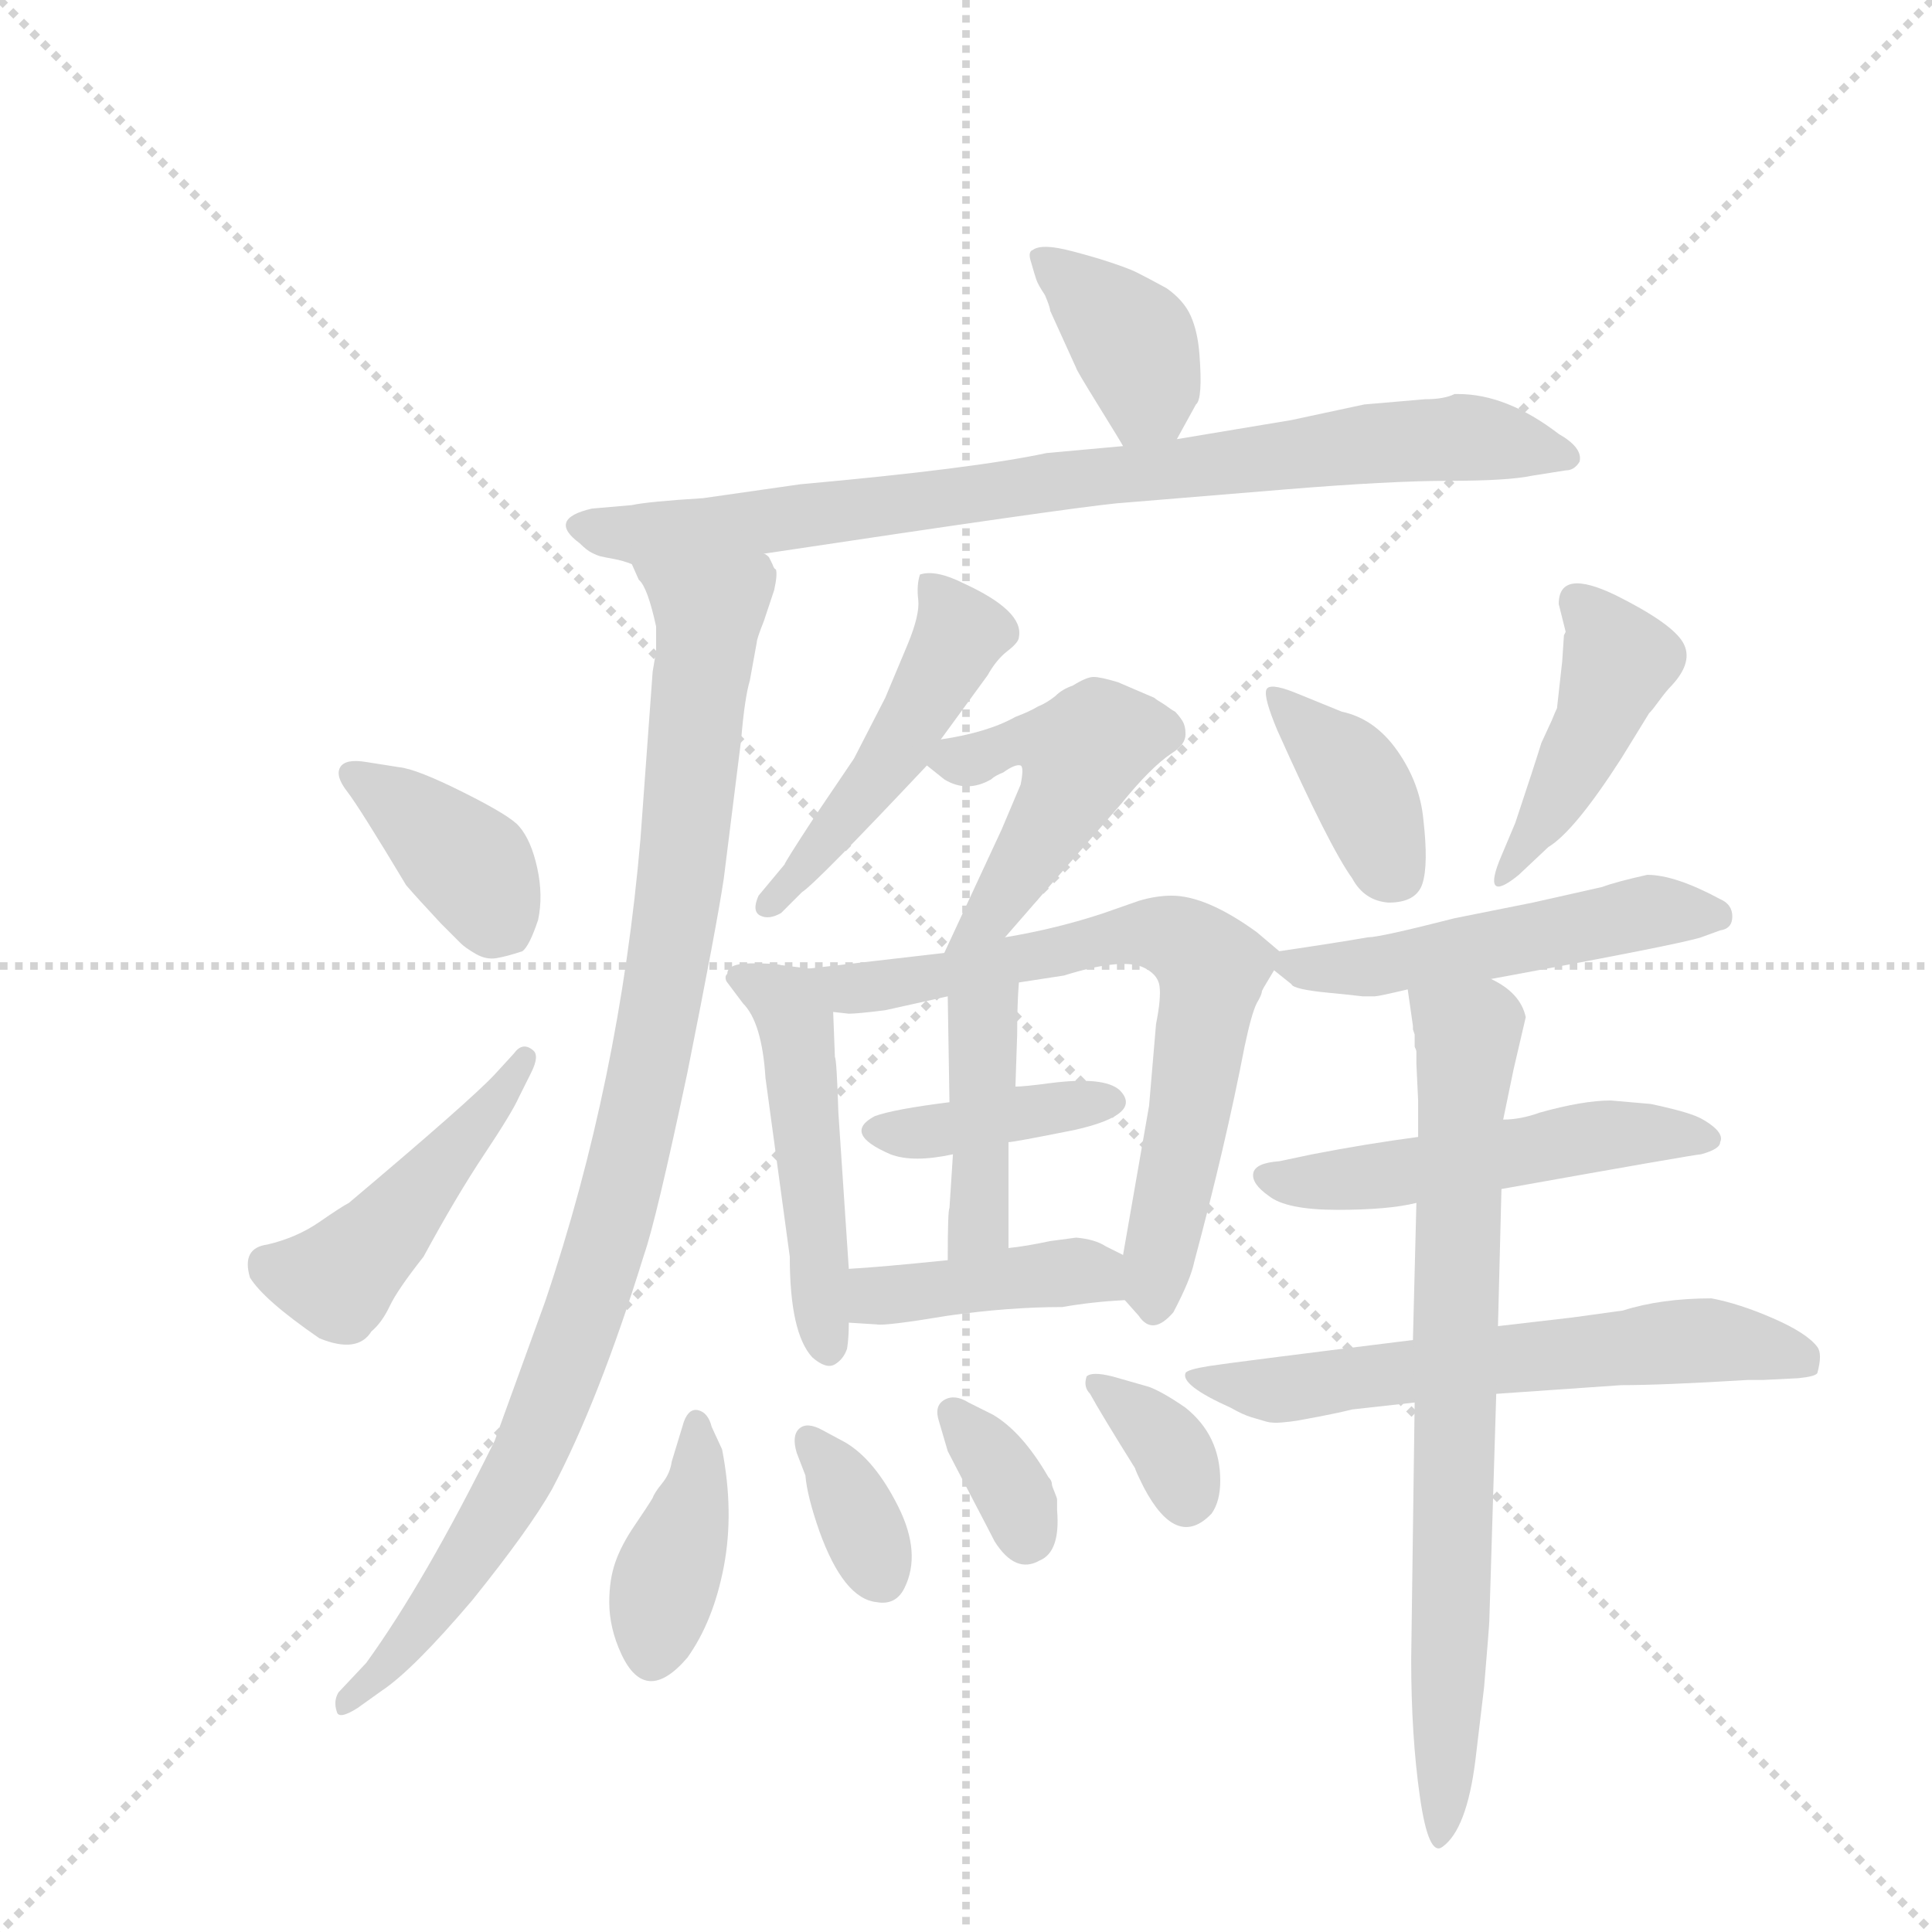 <svg version="1.1" viewBox="0 0 1024 1024" xmlns="http://www.w3.org/2000/svg">
  <g stroke="lightgray" stroke-dasharray="1,1" stroke-width="1" transform="scale(4, 4)">
    <line x1="0" y1="0" x2="256" y2="256"></line>
    <line x1="256" y1="0" x2="0" y2="256"></line>
    <line x1="128" y1="0" x2="128" y2="256"></line>
    <line x1="0" y1="128" x2="256" y2="128"></line>
  </g>
  <g transform="scale(0.92, -0.92) translate(60, -900)">
    <style type="text/css">
      
        @keyframes keyframes0 {
          from {
            stroke: blue;
            stroke-dashoffset: 379;
            stroke-width: 128;
          }
          55% {
            animation-timing-function: step-end;
            stroke: blue;
            stroke-dashoffset: 0;
            stroke-width: 128;
          }
          to {
            stroke: black;
            stroke-width: 1024;
          }
        }
        #make-me-a-hanzi-animation-0 {
          animation: keyframes0 0.558s both;
          animation-delay: 0s;
          animation-timing-function: linear;
        }
      
        @keyframes keyframes1 {
          from {
            stroke: blue;
            stroke-dashoffset: 827;
            stroke-width: 128;
          }
          73% {
            animation-timing-function: step-end;
            stroke: blue;
            stroke-dashoffset: 0;
            stroke-width: 128;
          }
          to {
            stroke: black;
            stroke-width: 1024;
          }
        }
        #make-me-a-hanzi-animation-1 {
          animation: keyframes1 0.923s both;
          animation-delay: 0.558s;
          animation-timing-function: linear;
        }
      
        @keyframes keyframes2 {
          from {
            stroke: blue;
            stroke-dashoffset: 978;
            stroke-width: 128;
          }
          76% {
            animation-timing-function: step-end;
            stroke: blue;
            stroke-dashoffset: 0;
            stroke-width: 128;
          }
          to {
            stroke: black;
            stroke-width: 1024;
          }
        }
        #make-me-a-hanzi-animation-2 {
          animation: keyframes2 1.046s both;
          animation-delay: 1.481s;
          animation-timing-function: linear;
        }
      
        @keyframes keyframes3 {
          from {
            stroke: blue;
            stroke-dashoffset: 381;
            stroke-width: 128;
          }
          55% {
            animation-timing-function: step-end;
            stroke: blue;
            stroke-dashoffset: 0;
            stroke-width: 128;
          }
          to {
            stroke: black;
            stroke-width: 1024;
          }
        }
        #make-me-a-hanzi-animation-3 {
          animation: keyframes3 0.56s both;
          animation-delay: 2.527s;
          animation-timing-function: linear;
        }
      
        @keyframes keyframes4 {
          from {
            stroke: blue;
            stroke-dashoffset: 463;
            stroke-width: 128;
          }
          60% {
            animation-timing-function: step-end;
            stroke: blue;
            stroke-dashoffset: 0;
            stroke-width: 128;
          }
          to {
            stroke: black;
            stroke-width: 1024;
          }
        }
        #make-me-a-hanzi-animation-4 {
          animation: keyframes4 0.627s both;
          animation-delay: 3.087s;
          animation-timing-function: linear;
        }
      
        @keyframes keyframes5 {
          from {
            stroke: blue;
            stroke-dashoffset: 480;
            stroke-width: 128;
          }
          61% {
            animation-timing-function: step-end;
            stroke: blue;
            stroke-dashoffset: 0;
            stroke-width: 128;
          }
          to {
            stroke: black;
            stroke-width: 1024;
          }
        }
        #make-me-a-hanzi-animation-5 {
          animation: keyframes5 0.641s both;
          animation-delay: 3.714s;
          animation-timing-function: linear;
        }
      
        @keyframes keyframes6 {
          from {
            stroke: blue;
            stroke-dashoffset: 475;
            stroke-width: 128;
          }
          61% {
            animation-timing-function: step-end;
            stroke: blue;
            stroke-dashoffset: 0;
            stroke-width: 128;
          }
          to {
            stroke: black;
            stroke-width: 1024;
          }
        }
        #make-me-a-hanzi-animation-6 {
          animation: keyframes6 0.637s both;
          animation-delay: 4.355s;
          animation-timing-function: linear;
        }
      
        @keyframes keyframes7 {
          from {
            stroke: blue;
            stroke-dashoffset: 490;
            stroke-width: 128;
          }
          61% {
            animation-timing-function: step-end;
            stroke: blue;
            stroke-dashoffset: 0;
            stroke-width: 128;
          }
          to {
            stroke: black;
            stroke-width: 1024;
          }
        }
        #make-me-a-hanzi-animation-7 {
          animation: keyframes7 0.649s both;
          animation-delay: 4.991s;
          animation-timing-function: linear;
        }
      
        @keyframes keyframes8 {
          from {
            stroke: blue;
            stroke-dashoffset: 688;
            stroke-width: 128;
          }
          69% {
            animation-timing-function: step-end;
            stroke: blue;
            stroke-dashoffset: 0;
            stroke-width: 128;
          }
          to {
            stroke: black;
            stroke-width: 1024;
          }
        }
        #make-me-a-hanzi-animation-8 {
          animation: keyframes8 0.81s both;
          animation-delay: 5.64s;
          animation-timing-function: linear;
        }
      
        @keyframes keyframes9 {
          from {
            stroke: blue;
            stroke-dashoffset: 387;
            stroke-width: 128;
          }
          56% {
            animation-timing-function: step-end;
            stroke: blue;
            stroke-dashoffset: 0;
            stroke-width: 128;
          }
          to {
            stroke: black;
            stroke-width: 1024;
          }
        }
        #make-me-a-hanzi-animation-9 {
          animation: keyframes9 0.565s both;
          animation-delay: 6.45s;
          animation-timing-function: linear;
        }
      
        @keyframes keyframes10 {
          from {
            stroke: blue;
            stroke-dashoffset: 411;
            stroke-width: 128;
          }
          57% {
            animation-timing-function: step-end;
            stroke: blue;
            stroke-dashoffset: 0;
            stroke-width: 128;
          }
          to {
            stroke: black;
            stroke-width: 1024;
          }
        }
        #make-me-a-hanzi-animation-10 {
          animation: keyframes10 0.584s both;
          animation-delay: 7.015s;
          animation-timing-function: linear;
        }
      
        @keyframes keyframes11 {
          from {
            stroke: blue;
            stroke-dashoffset: 409;
            stroke-width: 128;
          }
          57% {
            animation-timing-function: step-end;
            stroke: blue;
            stroke-dashoffset: 0;
            stroke-width: 128;
          }
          to {
            stroke: black;
            stroke-width: 1024;
          }
        }
        #make-me-a-hanzi-animation-11 {
          animation: keyframes11 0.583s both;
          animation-delay: 7.599s;
          animation-timing-function: linear;
        }
      
        @keyframes keyframes12 {
          from {
            stroke: blue;
            stroke-dashoffset: 388;
            stroke-width: 128;
          }
          56% {
            animation-timing-function: step-end;
            stroke: blue;
            stroke-dashoffset: 0;
            stroke-width: 128;
          }
          to {
            stroke: black;
            stroke-width: 1024;
          }
        }
        #make-me-a-hanzi-animation-12 {
          animation: keyframes12 0.566s both;
          animation-delay: 8.182s;
          animation-timing-function: linear;
        }
      
        @keyframes keyframes13 {
          from {
            stroke: blue;
            stroke-dashoffset: 346;
            stroke-width: 128;
          }
          53% {
            animation-timing-function: step-end;
            stroke: blue;
            stroke-dashoffset: 0;
            stroke-width: 128;
          }
          to {
            stroke: black;
            stroke-width: 1024;
          }
        }
        #make-me-a-hanzi-animation-13 {
          animation: keyframes13 0.532s both;
          animation-delay: 8.748s;
          animation-timing-function: linear;
        }
      
        @keyframes keyframes14 {
          from {
            stroke: blue;
            stroke-dashoffset: 336;
            stroke-width: 128;
          }
          52% {
            animation-timing-function: step-end;
            stroke: blue;
            stroke-dashoffset: 0;
            stroke-width: 128;
          }
          to {
            stroke: black;
            stroke-width: 1024;
          }
        }
        #make-me-a-hanzi-animation-14 {
          animation: keyframes14 0.523s both;
          animation-delay: 9.28s;
          animation-timing-function: linear;
        }
      
        @keyframes keyframes15 {
          from {
            stroke: blue;
            stroke-dashoffset: 341;
            stroke-width: 128;
          }
          53% {
            animation-timing-function: step-end;
            stroke: blue;
            stroke-dashoffset: 0;
            stroke-width: 128;
          }
          to {
            stroke: black;
            stroke-width: 1024;
          }
        }
        #make-me-a-hanzi-animation-15 {
          animation: keyframes15 0.528s both;
          animation-delay: 9.803s;
          animation-timing-function: linear;
        }
      
        @keyframes keyframes16 {
          from {
            stroke: blue;
            stroke-dashoffset: 381;
            stroke-width: 128;
          }
          55% {
            animation-timing-function: step-end;
            stroke: blue;
            stroke-dashoffset: 0;
            stroke-width: 128;
          }
          to {
            stroke: black;
            stroke-width: 1024;
          }
        }
        #make-me-a-hanzi-animation-16 {
          animation: keyframes16 0.56s both;
          animation-delay: 10.331s;
          animation-timing-function: linear;
        }
      
        @keyframes keyframes17 {
          from {
            stroke: blue;
            stroke-dashoffset: 440;
            stroke-width: 128;
          }
          59% {
            animation-timing-function: step-end;
            stroke: blue;
            stroke-dashoffset: 0;
            stroke-width: 128;
          }
          to {
            stroke: black;
            stroke-width: 1024;
          }
        }
        #make-me-a-hanzi-animation-17 {
          animation: keyframes17 0.608s both;
          animation-delay: 10.891s;
          animation-timing-function: linear;
        }
      
        @keyframes keyframes18 {
          from {
            stroke: blue;
            stroke-dashoffset: 503;
            stroke-width: 128;
          }
          62% {
            animation-timing-function: step-end;
            stroke: blue;
            stroke-dashoffset: 0;
            stroke-width: 128;
          }
          to {
            stroke: black;
            stroke-width: 1024;
          }
        }
        #make-me-a-hanzi-animation-18 {
          animation: keyframes18 0.659s both;
          animation-delay: 11.499s;
          animation-timing-function: linear;
        }
      
        @keyframes keyframes19 {
          from {
            stroke: blue;
            stroke-dashoffset: 509;
            stroke-width: 128;
          }
          62% {
            animation-timing-function: step-end;
            stroke: blue;
            stroke-dashoffset: 0;
            stroke-width: 128;
          }
          to {
            stroke: black;
            stroke-width: 1024;
          }
        }
        #make-me-a-hanzi-animation-19 {
          animation: keyframes19 0.664s both;
          animation-delay: 12.158s;
          animation-timing-function: linear;
        }
      
        @keyframes keyframes20 {
          from {
            stroke: blue;
            stroke-dashoffset: 609;
            stroke-width: 128;
          }
          66% {
            animation-timing-function: step-end;
            stroke: blue;
            stroke-dashoffset: 0;
            stroke-width: 128;
          }
          to {
            stroke: black;
            stroke-width: 1024;
          }
        }
        #make-me-a-hanzi-animation-20 {
          animation: keyframes20 0.746s both;
          animation-delay: 12.822s;
          animation-timing-function: linear;
        }
      
        @keyframes keyframes21 {
          from {
            stroke: blue;
            stroke-dashoffset: 751;
            stroke-width: 128;
          }
          71% {
            animation-timing-function: step-end;
            stroke: blue;
            stroke-dashoffset: 0;
            stroke-width: 128;
          }
          to {
            stroke: black;
            stroke-width: 1024;
          }
        }
        #make-me-a-hanzi-animation-21 {
          animation: keyframes21 0.861s both;
          animation-delay: 13.568s;
          animation-timing-function: linear;
        }
      
    </style>
    
      <path d="M 618 647 L 629 667 Q 633 670 631 696 Q 630 709 626 718 Q 622 727 612 734 Q 601 740 595 743 Q 589 746 573 751 Q 556 756 550 757 Q 539 759 535 756 Q 532 755 534 749 Q 536 742 537 739 Q 538 736 542 730 Q 545 723 545 721 L 560 688 Q 560 687 573 666 Q 586 645 587 643 C 602 618 604 621 618 647 Z" fill="lightgray"></path>
    
      <path d="M 380 581 Q 553 607 583 610 L 680 618 Q 741 623 775 623 Q 809 623 823 626 L 842 629 Q 847 629 850 634 Q 852 642 838 650 Q 808 673 780 673 L 778 673 Q 772 670 761 670 L 726 667 L 684 658 L 618 647 L 587 643 L 543 639 Q 501 630 401 621 L 345 613 Q 313 611 304 609 L 281 607 Q 255 601 274 587 Q 278 583 281 581.5 Q 284 580 286 579.5 Q 288 579 293.5 578 Q 299 577 304 575 L 380 581 Z" fill="lightgray"></path>
    
      <path d="M 304 575 L 308 566 Q 313 562 318 539 L 318 525 L 316 513 L 309 417 Q 297 277 254 150 L 225 70 Q 185 -11 151 -58 L 135 -75 Q 132 -80 134 -86 Q 135 -91 146 -84 L 160 -74 Q 178 -62 212 -22 Q 245 19 258 42 Q 285 93 311 177 Q 318 197 336 282 Q 353 367 357 394 L 367 474 Q 369 498 372 508 L 376 530 Q 376 532 380 542 Q 383 551 386 560 Q 388 569 387 572 Q 386 572 385 575 Q 384 577 383 579 Q 381 581 380 581 C 372 610 291 602 304 575 Z" fill="lightgray"></path>
    
      <path d="M 174 390 Q 180 383 194 368 Q 203 359 205.5 356.5 Q 208 354 214 350.5 Q 220 347 226 348 Q 232 349 241 352 Q 245 355 250 370 Q 253 384 249.5 400 Q 246 416 239 424 Q 234 430 207 443.5 Q 180 457 170 458 L 151 461 Q 139 463 136 458 Q 133 453 140 444 Q 147 435 174 390 Z" fill="lightgray"></path>
    
      <path d="M 246 282 Q 251 292 247 295 Q 241 300 236 293 L 225 281 Q 211 266 141 207 Q 137 205 124 196 Q 111 187 94 183 Q 79 181 84 164 Q 92 151 124 129 Q 146 120 154 133 Q 160 138 164.5 147.5 Q 169 157 184 176 Q 203 211 219 235 Q 235 259 239 268 L 246 282 Z" fill="lightgray"></path>
    
      <path d="M 482 474 L 509 511 Q 514 520 520.5 525 Q 527 530 527 533 Q 530 548 495 564 Q 479 572 470 569 Q 468 563 469 554.5 Q 470 546 463 529 L 450 498 L 432 463 L 409 429 Q 392 403 392 402 L 377 384 Q 373 375 378 372.5 Q 383 370 390 374 L 402 386 Q 410 391 474 459 L 482 474 Z" fill="lightgray"></path>
    
      <path d="M 519 360 L 586 437 Q 603 458 615 466 Q 623 471 623 477 Q 623 482 621 485 Q 619 488 617 490 Q 615 491 611 494 Q 606 497 605 498 L 584 507 Q 574 510 570 510 Q 566 510 558 505 Q 552 503 548 499 Q 543 495 538 493 Q 533 490 525 487 Q 509 478 482 474 C 460 470 460 470 474 459 L 484 451 Q 497 443 511 451 Q 513 453 518 455 Q 525 460 528 459 Q 530 458 528 448 L 517 422 L 484 351 C 471 324 499 337 519 360 Z" fill="lightgray"></path>
    
      <path d="M 406 342 L 390 344 Q 387 345 373 345 Q 359 345 359 339 Q 358 338 358 337 Q 358 335 359 334 L 368 322 Q 379 311 381 279 L 395 176 Q 395 132 408 118 Q 416 111 421 114 Q 426 117 428 123 Q 429 129 429 138 L 429 169 L 423 259 Q 422 290 421 291 L 420 317 C 419 340 419 340 406 342 Z" fill="lightgray"></path>
    
      <path d="M 677 352 L 664 363 Q 635 384 615 384 Q 606 384 596 381 L 576 374 Q 549 365 519 360 L 484 351 L 406 342 C 376 339 390 319 420 317 L 429 316 Q 434 316 450 318 L 486 326 L 527 334 L 553 338 Q 585 348 598 343 Q 607 339 608 332 Q 609 325 606 310 L 602 263 L 587 177 C 583 156 583 156 588 151 L 596 142 Q 604 130 616 144 Q 626 163 628 173 Q 646 240 657 297 Q 661 316 664 322 Q 667 327 667 329 L 668 331 L 674 341 C 679 350 679 350 677 352 Z" fill="lightgray"></path>
    
      <path d="M 487 265 Q 455 261 444 257 Q 425 247 453 235 Q 466 230 489 235 L 521 242 Q 524 242 559 249 Q 599 258 585 272 Q 576 280 545 276 Q 530 274 525 274 L 487 265 Z" fill="lightgray"></path>
    
      <path d="M 486 326 L 487 265 L 489 235 L 487 204 Q 486 203 486 174 C 486 144 521 151 521 181 L 521 242 L 525 274 L 526 304 Q 526 322 527 334 C 529 364 486 356 486 326 Z" fill="lightgray"></path>
    
      <path d="M 429 138 L 445 137 Q 450 136 486 142 Q 521 147 552 147 Q 569 150 588 151 C 618 153 614 164 587 177 L 577 182 Q 571 186 560 187 L 545 185 Q 531 182 521 181 L 486 174 Q 447 170 429 169 C 399 167 399 140 429 138 Z" fill="lightgray"></path>
    
      <path d="M 336 -55 Q 351 -34 357 -2.5 Q 363 29 356 65 L 350 78 Q 348 86 342.5 87.5 Q 337 89 334 81 L 327 58 Q 326 51 321.5 45.5 Q 317 40 316 37 Q 313 32 305.5 21 Q 298 10 294.5 0 Q 291 -10 291 -23 Q 291 -38 298 -53 Q 312 -83 336 -55 Z" fill="lightgray"></path>
    
      <path d="M 414 76 Q 405 81 400.5 77 Q 396 73 399 63 L 404 50 Q 405 38 412 18 Q 426 -21 445 -23 Q 456 -25 461 -15 Q 471 5 457.5 32 Q 444 59 427 69 L 414 76 Z" fill="lightgray"></path>
    
      <path d="M 546 45 Q 546 47 544 49 Q 529 75 512 85 L 498 92 Q 490 97 484 93.5 Q 478 90 481 81 L 486 64 Q 488 60 499.5 38 Q 511 16 513 12 Q 525 -7 539 1 Q 551 6 549 30 L 549 36 Q 549 37 547.5 40.5 Q 546 44 546 45 Z" fill="lightgray"></path>
    
      <path d="M 581 107 Q 569 110 566 107 Q 564 101 568 97 Q 574 86 594 54 Q 594 53 599 43 Q 618 7 638 28 Q 643 35 643 47 Q 643 73 623 89 Q 610 98 602 101 L 581 107 Z" fill="lightgray"></path>
    
      <path d="M 719 394 Q 726 381 740 380 Q 756 380 759.5 391 Q 763 402 760 428 Q 758 449 745 467.5 Q 732 486 713 490 L 686 501 Q 671 507 669.5 502.5 Q 668 498 676 479 Q 706 412 719 394 Z" fill="lightgray"></path>
    
      <path d="M 840 519 L 837 492 Q 836 490 834 485 L 828 472 Q 824 459 813 426 L 805 407 Q 799 393 801.5 390 Q 804 387 815 396 L 832 412 Q 847 421 874 463 L 890 489 Q 892 491 896 496.5 Q 900 502 903 505 Q 916 519 909.5 530 Q 903 541 871 557 Q 838 573 838 552 L 842 536 L 841 534 L 840 519 Z" fill="lightgray"></path>
    
      <path d="M 716 327 L 725 326 L 732 326 Q 734 326 751 330 L 799 336 Q 908 356 920 360 L 931 364 Q 938 365 938 372 Q 938 379 931 382 Q 905 396 889 396 Q 871 392 863 389 L 823 380 L 778 371 Q 735 360 728 360 Q 711 357 677 352 C 663 350 663 350 674 341 L 684 333 Q 685 330 706 328 L 716 327 Z" fill="lightgray"></path>
    
      <path d="M 757 245 Q 727 241 696 235 L 677 231 Q 663 230 662 224 Q 661 218 671 211 Q 681 203 710.5 203 Q 740 203 756 207 L 805 215 Q 917 235 920 235 Q 931 238 931 242 Q 933 246 927 251 Q 922 255 917 257 Q 912 259 904 261 Q 896 263 891 264 L 868 266 Q 852 266 827 259 Q 816 255 806 255 L 757 245 Z" fill="lightgray"></path>
    
      <path d="M 754 128 Q 649 115 636.5 113 Q 624 111 623 109 Q 620 102 649 89 Q 656 85 661 83.5 Q 666 82 669.5 81 Q 673 80 678.5 80.5 Q 684 81 687 81.5 Q 690 82 700.5 84 Q 711 86 719 88 L 755 92 L 802 97 L 874 102 Q 898 102 947 105 L 956 105 L 976 106 Q 986 107 987 109 Q 990 120 987 124 Q 981 132 961.5 140.5 Q 942 149 926 152 Q 897 152 875 145 L 846 141 L 803 136 L 754 128 Z" fill="lightgray"></path>
    
      <path d="M 751 330 L 754 309 L 754 307 L 755 304 L 755 297 Q 756 295 756 294 L 756 287 L 757 266 L 757 245 L 756 207 L 754 128 L 755 92 L 753 -56 Q 753 -100 758 -135 Q 763 -170 771 -164 Q 785 -154 790 -114 L 795 -72 Q 798 -36 798 -34 L 802 97 L 803 136 L 805 215 L 806 255 L 812 284 L 819 314 Q 816 328 799 336 C 774 353 747 360 751 330 Z" fill="lightgray"></path>
    
    
      <clipPath id="make-me-a-hanzi-clip-0">
        <path d="M 618 647 L 629 667 Q 633 670 631 696 Q 630 709 626 718 Q 622 727 612 734 Q 601 740 595 743 Q 589 746 573 751 Q 556 756 550 757 Q 539 759 535 756 Q 532 755 534 749 Q 536 742 537 739 Q 538 736 542 730 Q 545 723 545 721 L 560 688 Q 560 687 573 666 Q 586 645 587 643 C 602 618 604 621 618 647 Z"></path>
      </clipPath>
      <path clip-path="url(#make-me-a-hanzi-clip-0)" d="M 543 751 L 594 702 L 601 676 L 594 652" fill="none" id="make-me-a-hanzi-animation-0" stroke-dasharray="251 502" stroke-linecap="round"></path>
    
      <clipPath id="make-me-a-hanzi-clip-1">
        <path d="M 380 581 Q 553 607 583 610 L 680 618 Q 741 623 775 623 Q 809 623 823 626 L 842 629 Q 847 629 850 634 Q 852 642 838 650 Q 808 673 780 673 L 778 673 Q 772 670 761 670 L 726 667 L 684 658 L 618 647 L 587 643 L 543 639 Q 501 630 401 621 L 345 613 Q 313 611 304 609 L 281 607 Q 255 601 274 587 Q 278 583 281 581.5 Q 284 580 286 579.5 Q 288 579 293.5 578 Q 299 577 304 575 L 380 581 Z"></path>
      </clipPath>
      <path clip-path="url(#make-me-a-hanzi-clip-1)" d="M 277 597 L 310 592 L 391 599 L 745 646 L 795 647 L 843 636" fill="none" id="make-me-a-hanzi-animation-1" stroke-dasharray="699 1398" stroke-linecap="round"></path>
    
      <clipPath id="make-me-a-hanzi-clip-2">
        <path d="M 304 575 L 308 566 Q 313 562 318 539 L 318 525 L 316 513 L 309 417 Q 297 277 254 150 L 225 70 Q 185 -11 151 -58 L 135 -75 Q 132 -80 134 -86 Q 135 -91 146 -84 L 160 -74 Q 178 -62 212 -22 Q 245 19 258 42 Q 285 93 311 177 Q 318 197 336 282 Q 353 367 357 394 L 367 474 Q 369 498 372 508 L 376 530 Q 376 532 380 542 Q 383 551 386 560 Q 388 569 387 572 Q 386 572 385 575 Q 384 577 383 579 Q 381 581 380 581 C 372 610 291 602 304 575 Z"></path>
      </clipPath>
      <path clip-path="url(#make-me-a-hanzi-clip-2)" d="M 312 573 L 349 545 L 326 349 L 299 219 L 277 144 L 242 57 L 184 -35 L 139 -81" fill="none" id="make-me-a-hanzi-animation-2" stroke-dasharray="850 1700" stroke-linecap="round"></path>
    
      <clipPath id="make-me-a-hanzi-clip-3">
        <path d="M 174 390 Q 180 383 194 368 Q 203 359 205.5 356.5 Q 208 354 214 350.5 Q 220 347 226 348 Q 232 349 241 352 Q 245 355 250 370 Q 253 384 249.5 400 Q 246 416 239 424 Q 234 430 207 443.5 Q 180 457 170 458 L 151 461 Q 139 463 136 458 Q 133 453 140 444 Q 147 435 174 390 Z"></path>
      </clipPath>
      <path clip-path="url(#make-me-a-hanzi-clip-3)" d="M 145 453 L 210 403 L 230 365" fill="none" id="make-me-a-hanzi-animation-3" stroke-dasharray="253 506" stroke-linecap="round"></path>
    
      <clipPath id="make-me-a-hanzi-clip-4">
        <path d="M 246 282 Q 251 292 247 295 Q 241 300 236 293 L 225 281 Q 211 266 141 207 Q 137 205 124 196 Q 111 187 94 183 Q 79 181 84 164 Q 92 151 124 129 Q 146 120 154 133 Q 160 138 164.5 147.5 Q 169 157 184 176 Q 203 211 219 235 Q 235 259 239 268 L 246 282 Z"></path>
      </clipPath>
      <path clip-path="url(#make-me-a-hanzi-clip-4)" d="M 94 171 L 134 163 L 159 186 L 242 289" fill="none" id="make-me-a-hanzi-animation-4" stroke-dasharray="335 670" stroke-linecap="round"></path>
    
      <clipPath id="make-me-a-hanzi-clip-5">
        <path d="M 482 474 L 509 511 Q 514 520 520.5 525 Q 527 530 527 533 Q 530 548 495 564 Q 479 572 470 569 Q 468 563 469 554.5 Q 470 546 463 529 L 450 498 L 432 463 L 409 429 Q 392 403 392 402 L 377 384 Q 373 375 378 372.5 Q 383 370 390 374 L 402 386 Q 410 391 474 459 L 482 474 Z"></path>
      </clipPath>
      <path clip-path="url(#make-me-a-hanzi-clip-5)" d="M 476 561 L 494 536 L 452 460 L 383 379" fill="none" id="make-me-a-hanzi-animation-5" stroke-dasharray="352 704" stroke-linecap="round"></path>
    
      <clipPath id="make-me-a-hanzi-clip-6">
        <path d="M 519 360 L 586 437 Q 603 458 615 466 Q 623 471 623 477 Q 623 482 621 485 Q 619 488 617 490 Q 615 491 611 494 Q 606 497 605 498 L 584 507 Q 574 510 570 510 Q 566 510 558 505 Q 552 503 548 499 Q 543 495 538 493 Q 533 490 525 487 Q 509 478 482 474 C 460 470 460 470 474 459 L 484 451 Q 497 443 511 451 Q 513 453 518 455 Q 525 460 528 459 Q 530 458 528 448 L 517 422 L 484 351 C 471 324 499 337 519 360 Z"></path>
      </clipPath>
      <path clip-path="url(#make-me-a-hanzi-clip-6)" d="M 482 459 L 524 473 L 564 466 L 513 375 L 489 358" fill="none" id="make-me-a-hanzi-animation-6" stroke-dasharray="347 694" stroke-linecap="round"></path>
    
      <clipPath id="make-me-a-hanzi-clip-7">
        <path d="M 406 342 L 390 344 Q 387 345 373 345 Q 359 345 359 339 Q 358 338 358 337 Q 358 335 359 334 L 368 322 Q 379 311 381 279 L 395 176 Q 395 132 408 118 Q 416 111 421 114 Q 426 117 428 123 Q 429 129 429 138 L 429 169 L 423 259 Q 422 290 421 291 L 420 317 C 419 340 419 340 406 342 Z"></path>
      </clipPath>
      <path clip-path="url(#make-me-a-hanzi-clip-7)" d="M 362 337 L 393 322 L 398 310 L 417 124" fill="none" id="make-me-a-hanzi-animation-7" stroke-dasharray="362 724" stroke-linecap="round"></path>
    
      <clipPath id="make-me-a-hanzi-clip-8">
        <path d="M 677 352 L 664 363 Q 635 384 615 384 Q 606 384 596 381 L 576 374 Q 549 365 519 360 L 484 351 L 406 342 C 376 339 390 319 420 317 L 429 316 Q 434 316 450 318 L 486 326 L 527 334 L 553 338 Q 585 348 598 343 Q 607 339 608 332 Q 609 325 606 310 L 602 263 L 587 177 C 583 156 583 156 588 151 L 596 142 Q 604 130 616 144 Q 626 163 628 173 Q 646 240 657 297 Q 661 316 664 322 Q 667 327 667 329 L 668 331 L 674 341 C 679 350 679 350 677 352 Z"></path>
      </clipPath>
      <path clip-path="url(#make-me-a-hanzi-clip-8)" d="M 414 338 L 428 330 L 442 331 L 597 362 L 612 361 L 631 350 L 638 336 L 606 148" fill="none" id="make-me-a-hanzi-animation-8" stroke-dasharray="560 1120" stroke-linecap="round"></path>
    
      <clipPath id="make-me-a-hanzi-clip-9">
        <path d="M 487 265 Q 455 261 444 257 Q 425 247 453 235 Q 466 230 489 235 L 521 242 Q 524 242 559 249 Q 599 258 585 272 Q 576 280 545 276 Q 530 274 525 274 L 487 265 Z"></path>
      </clipPath>
      <path clip-path="url(#make-me-a-hanzi-clip-9)" d="M 449 246 L 579 265" fill="none" id="make-me-a-hanzi-animation-9" stroke-dasharray="259 518" stroke-linecap="round"></path>
    
      <clipPath id="make-me-a-hanzi-clip-10">
        <path d="M 486 326 L 487 265 L 489 235 L 487 204 Q 486 203 486 174 C 486 144 521 151 521 181 L 521 242 L 525 274 L 526 304 Q 526 322 527 334 C 529 364 486 356 486 326 Z"></path>
      </clipPath>
      <path clip-path="url(#make-me-a-hanzi-clip-10)" d="M 521 328 L 505 303 L 504 195 L 490 185" fill="none" id="make-me-a-hanzi-animation-10" stroke-dasharray="283 566" stroke-linecap="round"></path>
    
      <clipPath id="make-me-a-hanzi-clip-11">
        <path d="M 429 138 L 445 137 Q 450 136 486 142 Q 521 147 552 147 Q 569 150 588 151 C 618 153 614 164 587 177 L 577 182 Q 571 186 560 187 L 545 185 Q 531 182 521 181 L 486 174 Q 447 170 429 169 C 399 167 399 140 429 138 Z"></path>
      </clipPath>
      <path clip-path="url(#make-me-a-hanzi-clip-11)" d="M 434 146 L 446 154 L 562 168 L 581 157" fill="none" id="make-me-a-hanzi-animation-11" stroke-dasharray="281 562" stroke-linecap="round"></path>
    
      <clipPath id="make-me-a-hanzi-clip-12">
        <path d="M 336 -55 Q 351 -34 357 -2.5 Q 363 29 356 65 L 350 78 Q 348 86 342.5 87.5 Q 337 89 334 81 L 327 58 Q 326 51 321.5 45.5 Q 317 40 316 37 Q 313 32 305.5 21 Q 298 10 294.5 0 Q 291 -10 291 -23 Q 291 -38 298 -53 Q 312 -83 336 -55 Z"></path>
      </clipPath>
      <path clip-path="url(#make-me-a-hanzi-clip-12)" d="M 342 79 L 341 42 L 316 -50" fill="none" id="make-me-a-hanzi-animation-12" stroke-dasharray="260 520" stroke-linecap="round"></path>
    
      <clipPath id="make-me-a-hanzi-clip-13">
        <path d="M 414 76 Q 405 81 400.5 77 Q 396 73 399 63 L 404 50 Q 405 38 412 18 Q 426 -21 445 -23 Q 456 -25 461 -15 Q 471 5 457.5 32 Q 444 59 427 69 L 414 76 Z"></path>
      </clipPath>
      <path clip-path="url(#make-me-a-hanzi-clip-13)" d="M 407 69 L 434 29 L 448 -10" fill="none" id="make-me-a-hanzi-animation-13" stroke-dasharray="218 436" stroke-linecap="round"></path>
    
      <clipPath id="make-me-a-hanzi-clip-14">
        <path d="M 546 45 Q 546 47 544 49 Q 529 75 512 85 L 498 92 Q 490 97 484 93.5 Q 478 90 481 81 L 486 64 Q 488 60 499.5 38 Q 511 16 513 12 Q 525 -7 539 1 Q 551 6 549 30 L 549 36 Q 549 37 547.5 40.5 Q 546 44 546 45 Z"></path>
      </clipPath>
      <path clip-path="url(#make-me-a-hanzi-clip-14)" d="M 490 85 L 516 53 L 531 17" fill="none" id="make-me-a-hanzi-animation-14" stroke-dasharray="208 416" stroke-linecap="round"></path>
    
      <clipPath id="make-me-a-hanzi-clip-15">
        <path d="M 581 107 Q 569 110 566 107 Q 564 101 568 97 Q 574 86 594 54 Q 594 53 599 43 Q 618 7 638 28 Q 643 35 643 47 Q 643 73 623 89 Q 610 98 602 101 L 581 107 Z"></path>
      </clipPath>
      <path clip-path="url(#make-me-a-hanzi-clip-15)" d="M 574 103 L 613 68 L 624 37" fill="none" id="make-me-a-hanzi-animation-15" stroke-dasharray="213 426" stroke-linecap="round"></path>
    
      <clipPath id="make-me-a-hanzi-clip-16">
        <path d="M 719 394 Q 726 381 740 380 Q 756 380 759.5 391 Q 763 402 760 428 Q 758 449 745 467.5 Q 732 486 713 490 L 686 501 Q 671 507 669.5 502.5 Q 668 498 676 479 Q 706 412 719 394 Z"></path>
      </clipPath>
      <path clip-path="url(#make-me-a-hanzi-clip-16)" d="M 674 499 L 719 454 L 743 397" fill="none" id="make-me-a-hanzi-animation-16" stroke-dasharray="253 506" stroke-linecap="round"></path>
    
      <clipPath id="make-me-a-hanzi-clip-17">
        <path d="M 840 519 L 837 492 Q 836 490 834 485 L 828 472 Q 824 459 813 426 L 805 407 Q 799 393 801.5 390 Q 804 387 815 396 L 832 412 Q 847 421 874 463 L 890 489 Q 892 491 896 496.5 Q 900 502 903 505 Q 916 519 909.5 530 Q 903 541 871 557 Q 838 573 838 552 L 842 536 L 841 534 L 840 519 Z"></path>
      </clipPath>
      <path clip-path="url(#make-me-a-hanzi-clip-17)" d="M 849 554 L 873 519 L 851 467 L 808 393" fill="none" id="make-me-a-hanzi-animation-17" stroke-dasharray="312 624" stroke-linecap="round"></path>
    
      <clipPath id="make-me-a-hanzi-clip-18">
        <path d="M 716 327 L 725 326 L 732 326 Q 734 326 751 330 L 799 336 Q 908 356 920 360 L 931 364 Q 938 365 938 372 Q 938 379 931 382 Q 905 396 889 396 Q 871 392 863 389 L 823 380 L 778 371 Q 735 360 728 360 Q 711 357 677 352 C 663 350 663 350 674 341 L 684 333 Q 685 330 706 328 L 716 327 Z"></path>
      </clipPath>
      <path clip-path="url(#make-me-a-hanzi-clip-18)" d="M 685 344 L 741 344 L 892 375 L 929 373" fill="none" id="make-me-a-hanzi-animation-18" stroke-dasharray="375 750" stroke-linecap="round"></path>
    
      <clipPath id="make-me-a-hanzi-clip-19">
        <path d="M 757 245 Q 727 241 696 235 L 677 231 Q 663 230 662 224 Q 661 218 671 211 Q 681 203 710.5 203 Q 740 203 756 207 L 805 215 Q 917 235 920 235 Q 931 238 931 242 Q 933 246 927 251 Q 922 255 917 257 Q 912 259 904 261 Q 896 263 891 264 L 868 266 Q 852 266 827 259 Q 816 255 806 255 L 757 245 Z"></path>
      </clipPath>
      <path clip-path="url(#make-me-a-hanzi-clip-19)" d="M 671 220 L 735 222 L 872 247 L 922 244" fill="none" id="make-me-a-hanzi-animation-19" stroke-dasharray="381 762" stroke-linecap="round"></path>
    
      <clipPath id="make-me-a-hanzi-clip-20">
        <path d="M 754 128 Q 649 115 636.5 113 Q 624 111 623 109 Q 620 102 649 89 Q 656 85 661 83.5 Q 666 82 669.5 81 Q 673 80 678.5 80.5 Q 684 81 687 81.5 Q 690 82 700.5 84 Q 711 86 719 88 L 755 92 L 802 97 L 874 102 Q 898 102 947 105 L 956 105 L 976 106 Q 986 107 987 109 Q 990 120 987 124 Q 981 132 961.5 140.5 Q 942 149 926 152 Q 897 152 875 145 L 846 141 L 803 136 L 754 128 Z"></path>
      </clipPath>
      <path clip-path="url(#make-me-a-hanzi-clip-20)" d="M 631 108 L 645 101 L 675 99 L 744 111 L 926 128 L 979 117" fill="none" id="make-me-a-hanzi-animation-20" stroke-dasharray="481 962" stroke-linecap="round"></path>
    
      <clipPath id="make-me-a-hanzi-clip-21">
        <path d="M 751 330 L 754 309 L 754 307 L 755 304 L 755 297 Q 756 295 756 294 L 756 287 L 757 266 L 757 245 L 756 207 L 754 128 L 755 92 L 753 -56 Q 753 -100 758 -135 Q 763 -170 771 -164 Q 785 -154 790 -114 L 795 -72 Q 798 -36 798 -34 L 802 97 L 803 136 L 805 215 L 806 255 L 812 284 L 819 314 Q 816 328 799 336 C 774 353 747 360 751 330 Z"></path>
      </clipPath>
      <path clip-path="url(#make-me-a-hanzi-clip-21)" d="M 758 326 L 786 298 L 770 -157" fill="none" id="make-me-a-hanzi-animation-21" stroke-dasharray="623 1246" stroke-linecap="round"></path>
    
  </g>
</svg>